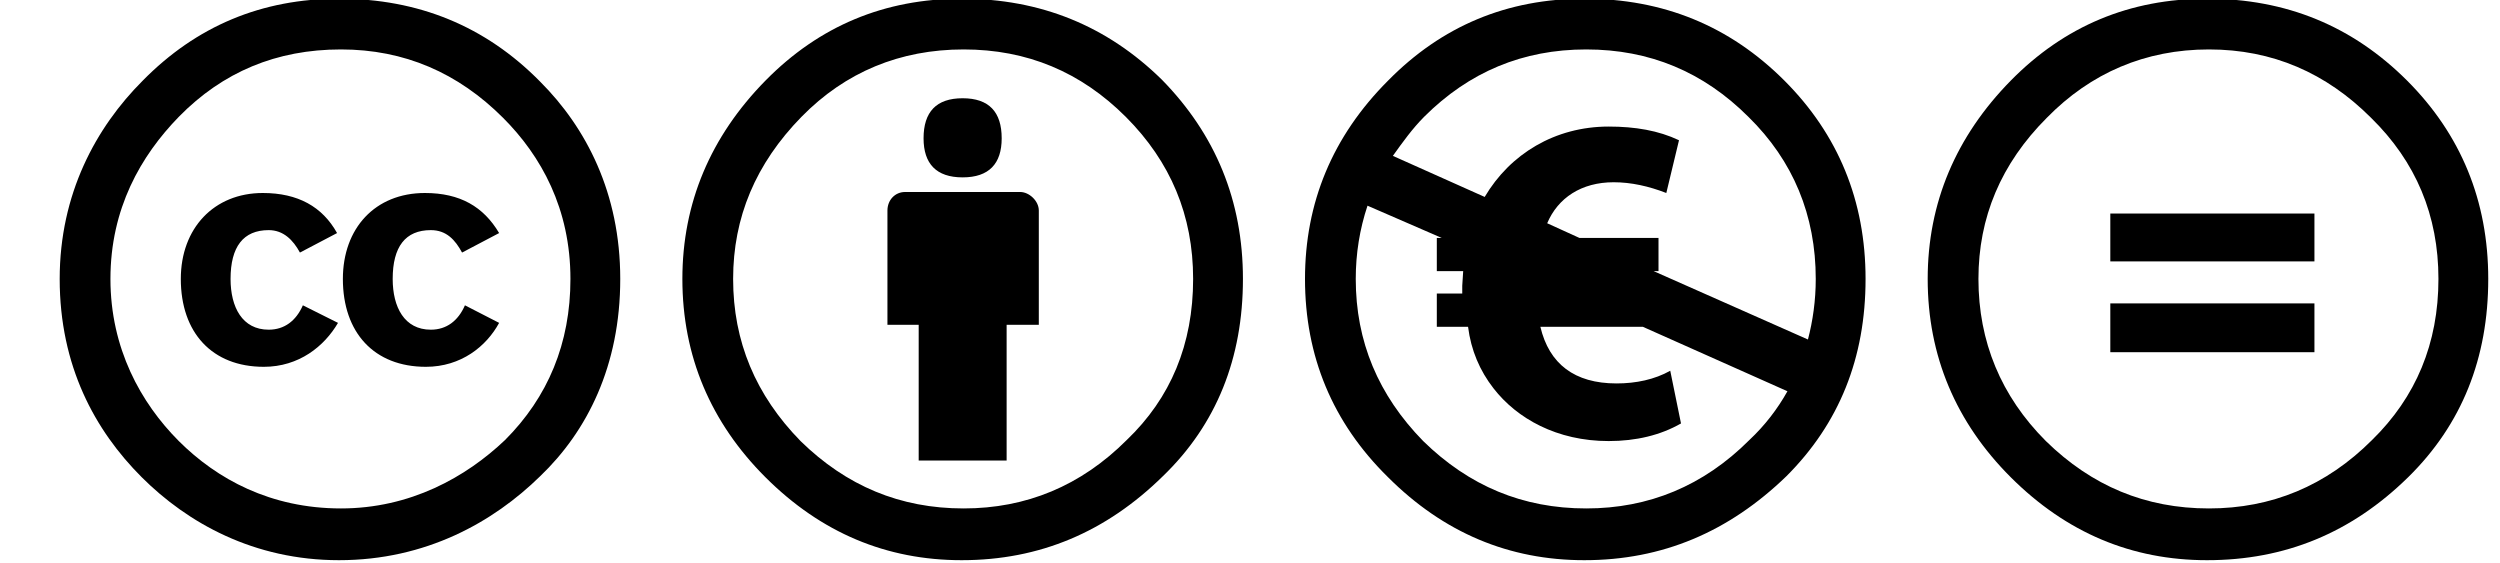 <?xml version="1.0" encoding="UTF-8"?>
<svg xmlns="http://www.w3.org/2000/svg" xmlns:xlink="http://www.w3.org/1999/xlink" width="40pt" height="9pt" viewBox="0 0 40 9" version="1.1"><title id="img6594054b44d62db4535457598f128cff">\ccbyncndeu </title>
<defs>
<g>
<symbol overflow="visible" id="glyph0-0">
<path style="stroke:none;" d=""/>
</symbol>
<symbol overflow="visible" id="glyph0-1">
<path style="stroke:none;" d="M 4.469 -6.984 C 3.234 -6.984 2.188 -6.547 1.328 -5.672 C 0.578 -4.922 0 -3.859 0 -2.5 C 0 -1.109 0.562 -0.078 1.312 0.672 C 2.047 1.406 3.109 2 4.469 2 C 5.859 2 6.938 1.391 7.688 0.656 C 8.438 -0.062 8.969 -1.109 8.969 -2.5 C 8.969 -3.875 8.422 -4.922 7.688 -5.656 C 6.812 -6.547 5.734 -6.984 4.469 -6.984 Z M 4.5 -6.172 C 5.516 -6.172 6.375 -5.797 7.094 -5.078 C 7.703 -4.469 8.172 -3.625 8.172 -2.5 C 8.172 -1.469 7.812 -0.609 7.125 0.078 C 6.5 0.672 5.609 1.172 4.5 1.172 C 3.375 1.172 2.516 0.703 1.906 0.094 C 1.297 -0.516 0.812 -1.391 0.812 -2.5 C 0.812 -3.625 1.297 -4.469 1.906 -5.094 C 2.609 -5.812 3.469 -6.172 4.5 -6.172 Z M 1.938 -2.5 C 1.938 -1.641 2.438 -1.094 3.266 -1.094 C 3.828 -1.094 4.234 -1.422 4.453 -1.797 L 3.891 -2.078 C 3.781 -1.828 3.594 -1.688 3.344 -1.688 C 2.922 -1.688 2.734 -2.047 2.734 -2.5 C 2.734 -3.016 2.938 -3.281 3.344 -3.281 C 3.578 -3.281 3.734 -3.125 3.844 -2.922 L 4.438 -3.234 C 4.203 -3.656 3.812 -3.875 3.25 -3.875 C 2.469 -3.875 1.938 -3.312 1.938 -2.5 Z M 4.531 -2.5 C 4.531 -1.641 5.031 -1.094 5.859 -1.094 C 6.422 -1.094 6.828 -1.422 7.031 -1.797 L 6.484 -2.078 C 6.375 -1.828 6.188 -1.688 5.938 -1.688 C 5.516 -1.688 5.328 -2.047 5.328 -2.5 C 5.328 -3.016 5.531 -3.281 5.938 -3.281 C 6.188 -3.281 6.328 -3.125 6.438 -2.922 L 7.031 -3.234 C 6.781 -3.656 6.406 -3.875 5.844 -3.875 C 5.047 -3.875 4.531 -3.312 4.531 -2.5 Z M 4.531 -2.5 "/>
</symbol>
<symbol overflow="visible" id="glyph0-2">
<path style="stroke:none;" d="M 4.469 -6.984 C 3.234 -6.984 2.188 -6.547 1.328 -5.672 C 0.453 -4.781 0 -3.719 0 -2.5 C 0 -1.266 0.453 -0.203 1.328 0.672 C 2.219 1.562 3.266 2 4.469 2 C 5.719 2 6.781 1.547 7.688 0.656 C 8.547 -0.172 8.969 -1.234 8.969 -2.5 C 8.969 -3.75 8.531 -4.812 7.672 -5.688 C 6.797 -6.547 5.734 -6.984 4.469 -6.984 Z M 4.5 -6.172 C 5.516 -6.172 6.375 -5.812 7.094 -5.094 C 7.812 -4.375 8.172 -3.516 8.172 -2.5 C 8.172 -1.453 7.812 -0.594 7.109 0.078 C 6.375 0.812 5.5 1.172 4.5 1.172 C 3.484 1.172 2.625 0.812 1.891 0.094 C 1.172 -0.641 0.812 -1.5 0.812 -2.5 C 0.812 -3.484 1.172 -4.344 1.906 -5.094 C 2.609 -5.812 3.484 -6.172 4.5 -6.172 Z M 5.406 -3.891 L 3.562 -3.891 C 3.406 -3.891 3.281 -3.766 3.281 -3.594 L 3.281 -1.766 L 3.781 -1.766 L 3.781 0.406 L 5.188 0.406 L 5.188 -1.766 L 5.703 -1.766 L 5.703 -3.594 C 5.703 -3.75 5.547 -3.891 5.406 -3.891 Z M 3.859 -4.75 C 3.859 -4.344 4.062 -4.125 4.484 -4.125 C 4.906 -4.125 5.109 -4.344 5.109 -4.75 C 5.109 -5.172 4.906 -5.391 4.484 -5.391 C 4.062 -5.391 3.859 -5.172 3.859 -4.75 Z M 3.859 -4.75 "/>
</symbol>
<symbol overflow="visible" id="glyph0-3">
<path style="stroke:none;" d="M 7.672 -5.672 C 6.797 -6.547 5.734 -6.984 4.469 -6.984 C 3.234 -6.984 2.188 -6.547 1.328 -5.672 C 0.438 -4.781 0 -3.719 0 -2.5 C 0 -1.266 0.438 -0.203 1.328 0.672 C 2.219 1.562 3.266 2 4.469 2 C 5.719 2 6.781 1.547 7.703 0.656 C 8.547 -0.188 8.969 -1.234 8.969 -2.5 C 8.969 -3.75 8.531 -4.812 7.672 -5.672 Z M 2.516 -2.391 L 2.516 -2.266 L 2.109 -2.266 L 2.109 -1.734 L 2.609 -1.734 C 2.656 -1.359 2.797 -1.031 3.016 -0.75 C 3.391 -0.266 4.031 0.094 4.859 0.094 C 5.297 0.094 5.688 0 6.016 -0.188 L 5.844 -1.031 C 5.594 -0.891 5.297 -0.828 4.984 -0.828 C 4.312 -0.828 3.906 -1.141 3.766 -1.734 L 5.406 -1.734 L 7.719 -0.703 C 7.562 -0.422 7.359 -0.156 7.109 0.078 C 6.375 0.812 5.5 1.172 4.5 1.172 C 3.484 1.172 2.625 0.812 1.891 0.094 C 1.172 -0.641 0.812 -1.5 0.812 -2.5 C 0.812 -2.906 0.875 -3.297 1 -3.672 L 2.188 -3.156 L 2.109 -3.156 L 2.109 -2.625 L 2.531 -2.625 C 2.531 -2.578 2.516 -2.438 2.516 -2.391 Z M 4.203 -2.266 C 4.203 -2.266 4.188 -2.266 4.188 -2.266 C 4.188 -2.266 4.203 -2.266 4.203 -2.266 Z M 2.875 -3.812 L 1.406 -4.469 C 1.562 -4.688 1.719 -4.906 1.906 -5.094 C 2.625 -5.812 3.484 -6.172 4.5 -6.172 C 5.516 -6.172 6.375 -5.812 7.094 -5.094 C 7.812 -4.391 8.172 -3.516 8.172 -2.5 C 8.172 -2.156 8.125 -1.828 8.047 -1.531 L 5.578 -2.625 L 5.656 -2.625 L 5.656 -3.156 L 4.391 -3.156 L 3.875 -3.391 C 4.047 -3.797 4.422 -4.047 4.938 -4.047 C 5.219 -4.047 5.5 -3.984 5.781 -3.875 L 5.984 -4.719 C 5.656 -4.875 5.281 -4.938 4.859 -4.938 C 4 -4.938 3.281 -4.5 2.875 -3.812 Z M 2.875 -3.812 "/>
</symbol>
<symbol overflow="visible" id="glyph0-4">
<path style="stroke:none;" d="M 4.469 -6.984 C 3.234 -6.984 2.188 -6.547 1.328 -5.672 C 0.453 -4.781 0 -3.719 0 -2.5 C 0 -1.266 0.453 -0.203 1.328 0.672 C 2.219 1.562 3.266 2 4.469 2 C 5.719 2 6.781 1.562 7.688 0.672 C 8.547 -0.172 8.969 -1.234 8.969 -2.5 C 8.969 -3.75 8.531 -4.812 7.672 -5.672 C 6.797 -6.547 5.734 -6.984 4.469 -6.984 Z M 4.5 -6.172 C 5.516 -6.172 6.375 -5.797 7.094 -5.078 C 7.812 -4.375 8.172 -3.516 8.172 -2.5 C 8.172 -1.469 7.812 -0.609 7.109 0.078 C 6.375 0.812 5.5 1.172 4.5 1.172 C 3.484 1.172 2.625 0.812 1.891 0.094 C 1.172 -0.625 0.812 -1.5 0.812 -2.5 C 0.812 -3.484 1.172 -4.344 1.906 -5.078 C 2.609 -5.797 3.484 -6.172 4.5 -6.172 Z M 6.188 -3.547 L 2.922 -3.547 L 2.922 -2.781 L 6.188 -2.781 Z M 6.188 -2.109 L 2.922 -2.109 L 2.922 -1.328 L 6.188 -1.328 Z M 6.188 -2.109 "/>
</symbol>
</g>
</defs>
<g id="surface1">
<g style="fill:rgb(0%,0%,0%);fill-opacity:1;">
  <use xlink:href="#glyph0-1" x="0.955" y="6.963"/>
</g>
<g style="fill:rgb(0%,0%,0%);fill-opacity:1;">
  <use xlink:href="#glyph0-2" x="10.918" y="6.963"/>
</g>
<g style="fill:rgb(0%,0%,0%);fill-opacity:1;">
  <use xlink:href="#glyph0-3" x="20.88" y="6.963"/>
</g>
<g style="fill:rgb(0%,0%,0%);fill-opacity:1;">
  <use xlink:href="#glyph0-4" x="30.843" y="6.963"/>
</g>
</g>
</svg>
